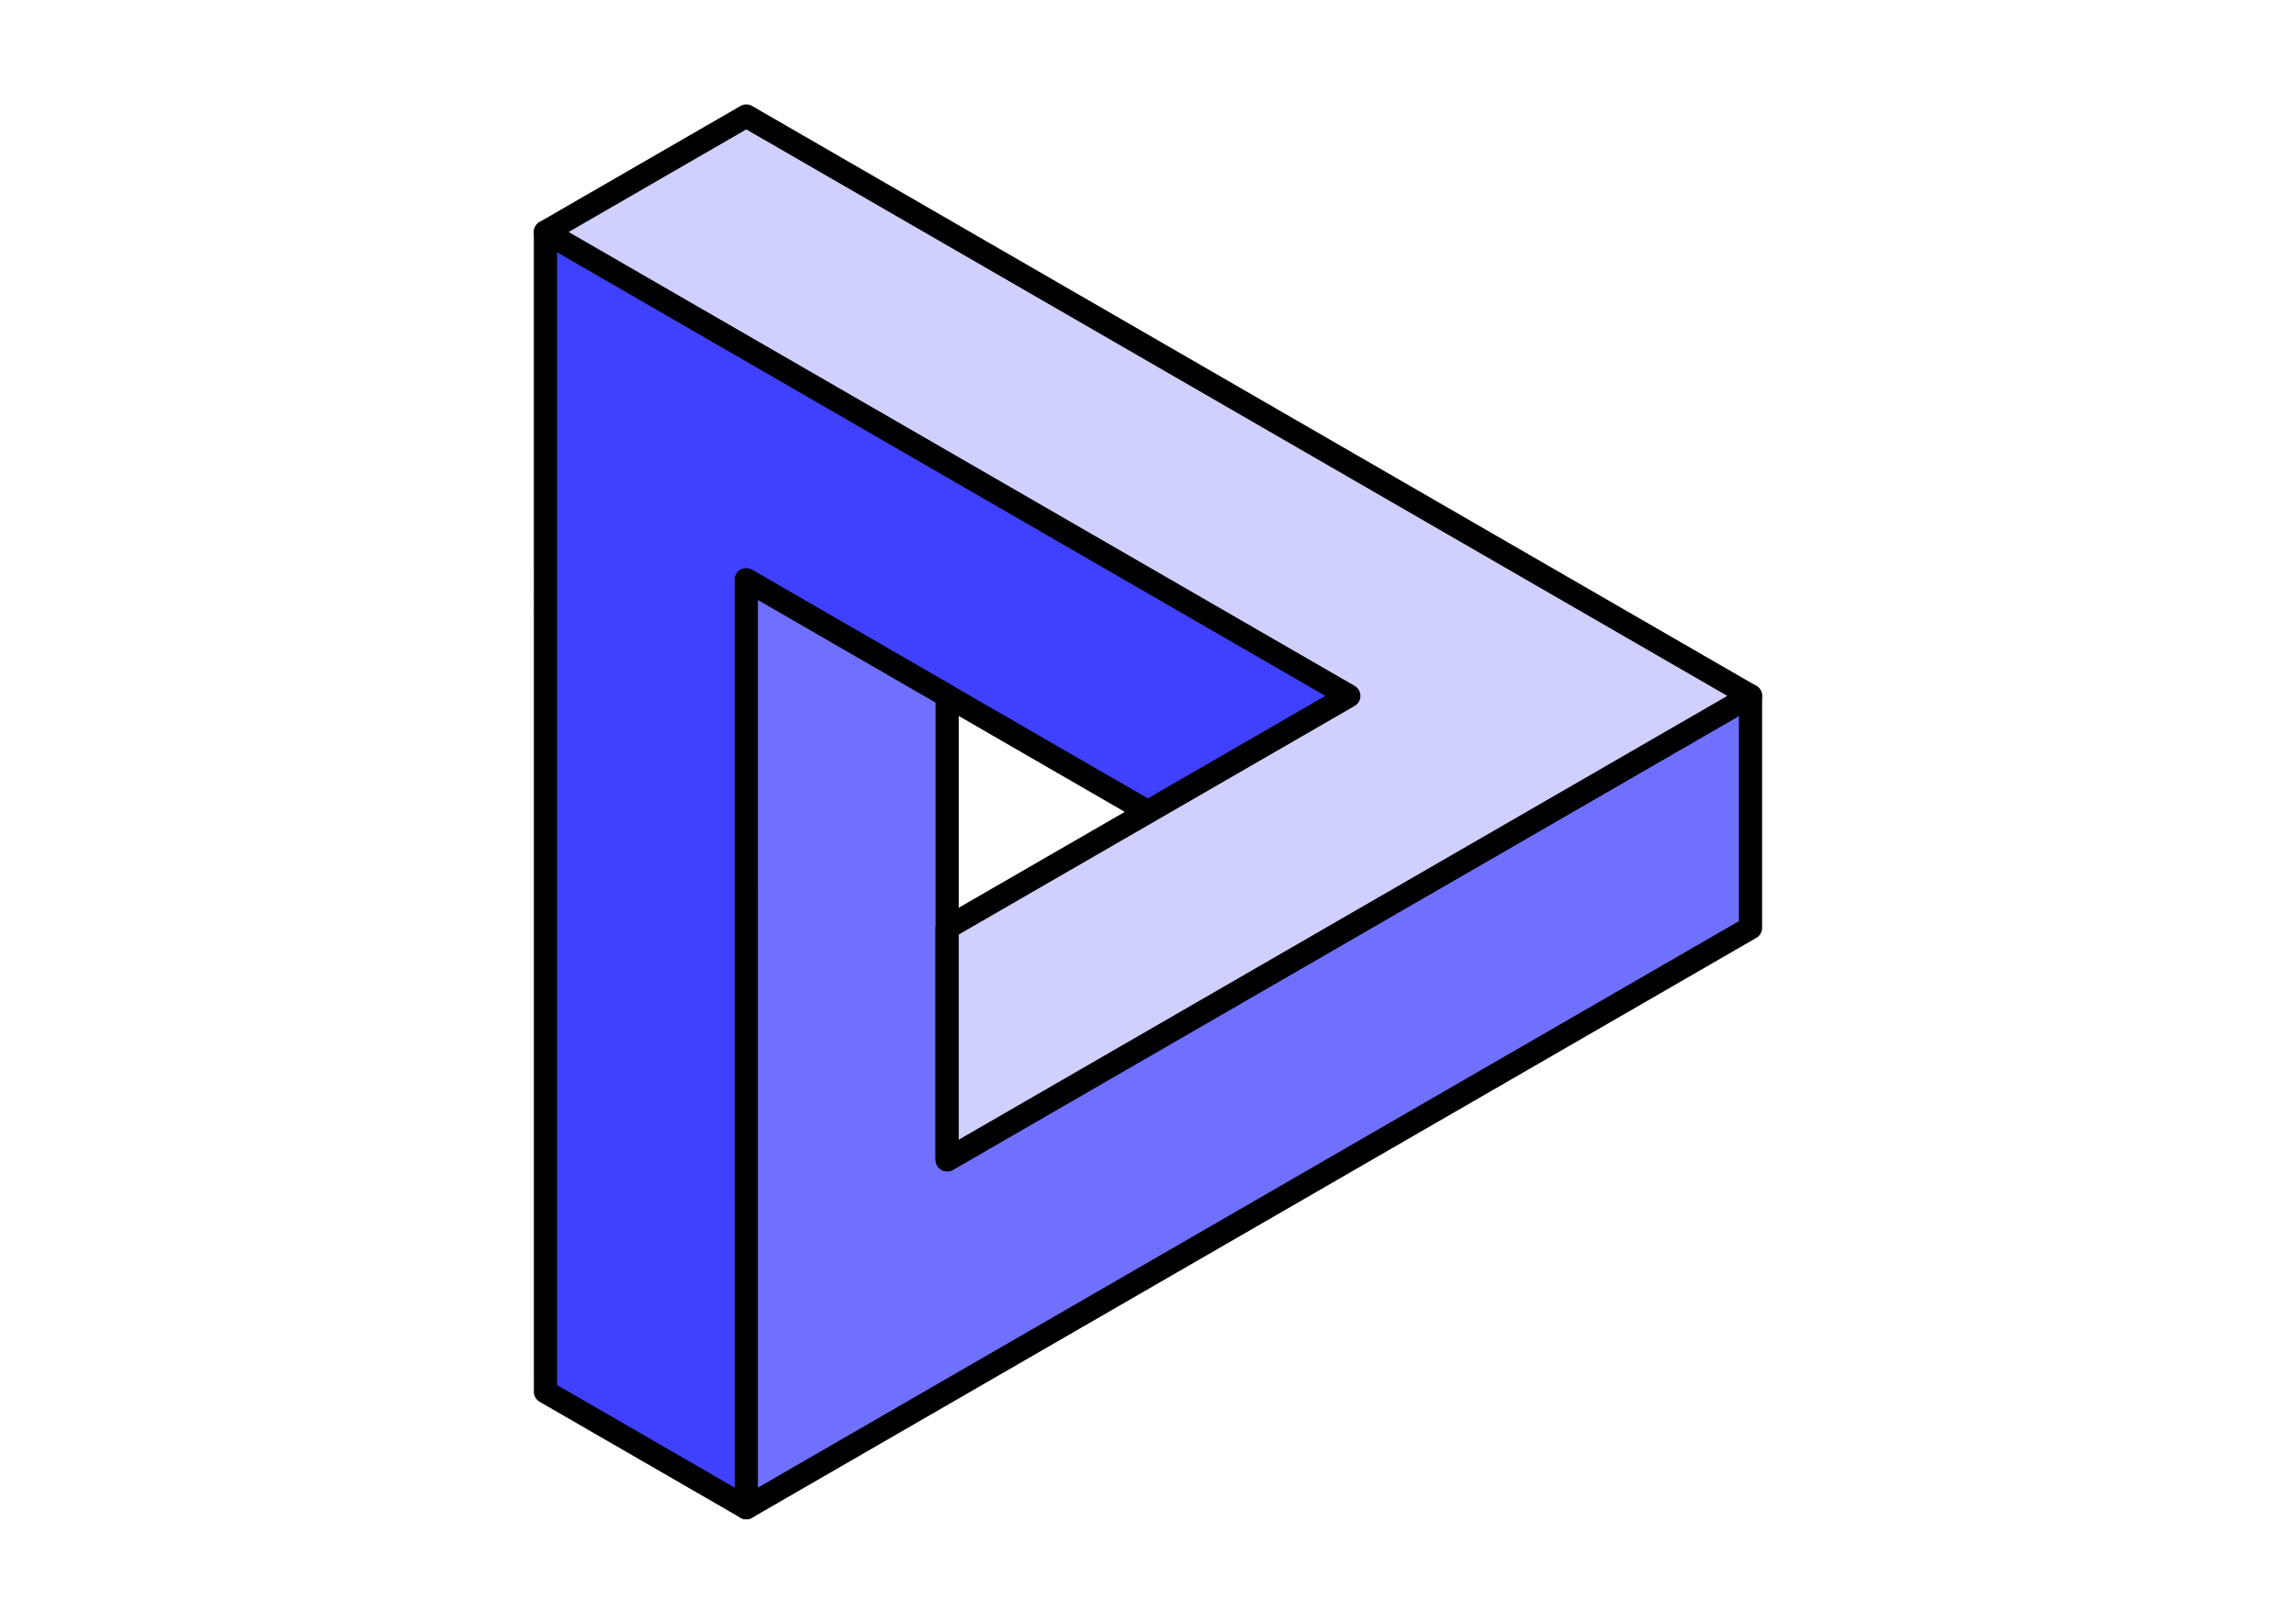 <?xml version="1.0" encoding="UTF-8" standalone="no"?>
<svg
   xmlns:dc="http://purl.org/dc/elements/1.1/"
   xmlns:cc="http://creativecommons.org/ns#"
   xmlns:rdf="http://www.w3.org/1999/02/22-rdf-syntax-ns#"
   xmlns:svg="http://www.w3.org/2000/svg"
   xmlns="http://www.w3.org/2000/svg"
   xmlns:xlink="http://www.w3.org/1999/xlink"
   xmlns:sodipodi="http://sodipodi.sourceforge.net/DTD/sodipodi-0.dtd"
   xmlns:inkscape="http://www.inkscape.org/namespaces/inkscape"
   version="1.2"
   width="297mm"
   height="210mm"
   viewBox="0 0 297 210"
   preserveAspectRatio="xMidYMid"
   fill="blue"
   fill-rule="evenodd"
   stroke="black"
   stroke-width="1"
   stroke-linejoin="round"
   xml:space="preserve"
   id="svg13"
   sodipodi:docname="tribar.svg"
   inkscape:version="0.92.4 (5da689c313, 2019-01-14)"><sodipodi:namedview
   pagecolor="#ffffff"
   bordercolor="#666666"
   borderopacity="1"
   objecttolerance="10"
   gridtolerance="10"
   guidetolerance="10"
   inkscape:pageopacity="0"
   inkscape:pageshadow="2"
   inkscape:window-width="1920"
   inkscape:window-height="1015"
   id="namedview15"
   showgrid="false"
   inkscape:zoom="0.29734127"
   inkscape:cx="561.25984"
   inkscape:cy="396.85039"
   inkscape:window-x="0"
   inkscape:window-y="0"
   inkscape:window-maximized="1"
   inkscape:current-layer="svg13" />

<defs
   class="ClipPathGroup"
   id="defs4">

<g
   id="bar">
<path
   id="bar1"
   d="  m 5 0  l -5 8.66  l 25 43.301  l 20 -34.641  l -10 0  l -10 17.321  z    " />
</g>
</defs>


<g
   id="tribar"
   transform="matrix(2.598,-1.5,-1.5,-2.598,83.548,202.5)">

	<use
   xlink:href="#bar"
   id="use6"
   style="fill:#4040ff"
   x="0"
   y="0"
   width="100%"
   height="100%" />
	<use
   xlink:href="#bar"
   transform="rotate(120,30,20.207)"
   id="use8"
   style="fill:#7070ff"
   x="0"
   y="0"
   width="100%"
   height="100%" />
	<use
   xlink:href="#bar"
   transform="rotate(-120,30,20.207)"
   id="use10"
   style="fill:#d0d0ff"
   x="0"
   y="0"
   width="100%"
   height="100%" />
</g>

</svg>